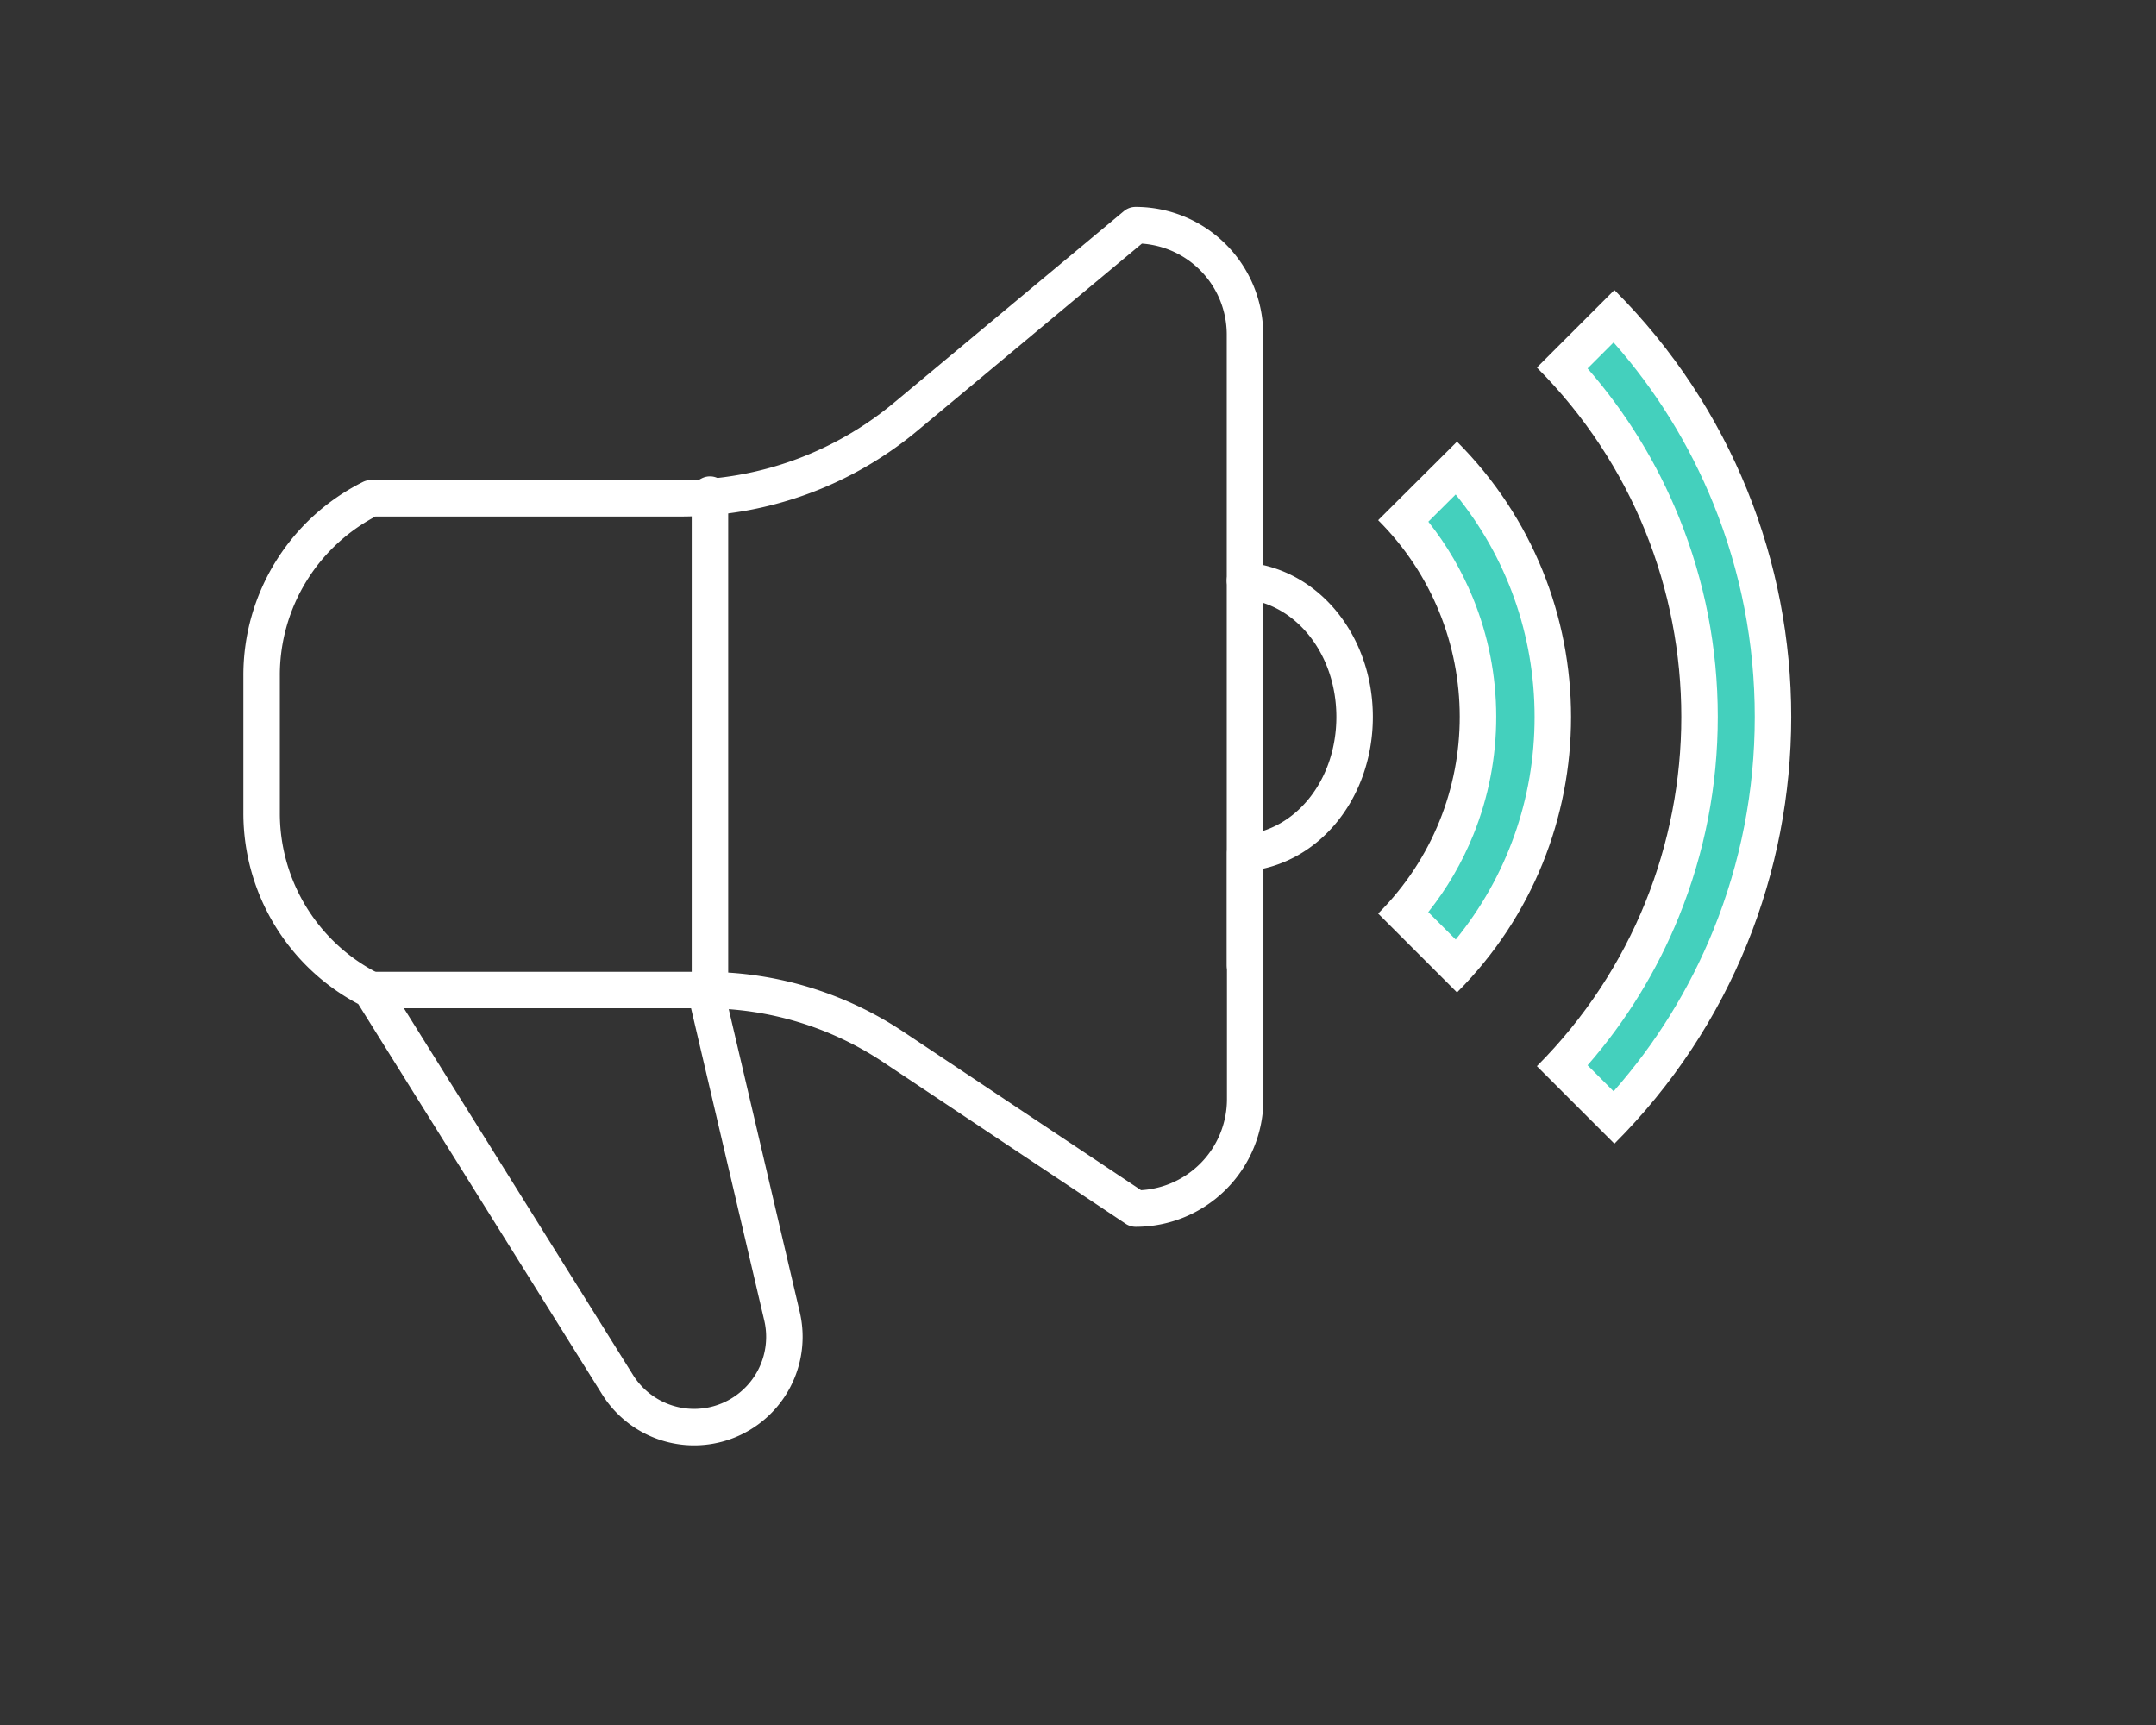 <svg xmlns="http://www.w3.org/2000/svg" xmlns:xlink="http://www.w3.org/1999/xlink" width="118.216" height="94.585" viewBox="0 0 118.216 94.585">
  <rect x="0" y="0" width="118.216" height="94.585" fill="#333333" stroke="none"/>
  <defs>
    <clipPath id="clip-path">
      <rect id="Rectangle_3596" data-name="Rectangle 3596" width="118.216" height="94.585" transform="translate(-14 -12)" fill="none"/>
    </clipPath>
  </defs>
  <g id="Group_14756" data-name="Group 14756" transform="translate(14 12)">
    <g id="Group_14751" data-name="Group 14751" clip-path="url(#clip-path)">
      <g id="Path_29800" data-name="Path 29800" transform="translate(-117.428 -23.294)" fill="#44d0bd">
        <path d="M 183.301 64.273 L 180.387 61.359 C 183.03 58.382 184.472 54.59 184.467 50.577 C 184.462 46.577 183.021 42.801 180.388 39.835 L 183.299 36.937 C 184.912 38.712 186.182 40.729 187.081 42.946 C 188.069 45.385 188.571 47.962 188.571 50.605 C 188.571 53.249 188.069 55.826 187.081 58.264 C 186.182 60.481 184.912 62.498 183.301 64.273 Z" stroke="none"/>
        <path d="M 183.243 38.404 L 181.745 39.896 C 182.758 41.171 183.58 42.577 184.197 44.094 C 185.037 46.158 185.464 48.339 185.467 50.576 C 185.47 52.813 185.048 54.995 184.213 57.061 C 183.593 58.593 182.766 60.012 181.742 61.3 L 183.246 62.804 C 186.048 59.364 187.571 55.102 187.571 50.605 C 187.571 46.108 186.047 41.844 183.243 38.404 M 183.317 35.507 C 191.655 43.846 191.655 57.365 183.317 65.704 L 178.993 61.379 L 179.018 61.354 C 184.96 55.398 184.948 45.754 178.993 39.813 L 183.317 35.507 Z" stroke="none" fill="#fff"/>
      </g>
      <g id="Path_29801" data-name="Path 29801" transform="translate(-134.031 -7.44)" fill="#44d0bd">
        <path d="M 208.539 56.718 L 205.701 53.88 C 208.044 51.363 209.88 48.483 211.166 45.306 C 212.528 41.942 213.219 38.387 213.219 34.741 C 213.219 31.096 212.528 27.541 211.166 24.176 C 209.88 21 208.044 18.12 205.701 15.603 L 208.539 12.765 C 211.273 15.668 213.411 18.998 214.901 22.677 C 216.459 26.522 217.248 30.584 217.247 34.752 C 217.246 38.919 216.454 42.981 214.894 46.825 C 213.404 50.497 211.268 53.82 208.539 56.718 Z" stroke="none"/>
        <path d="M 208.505 14.213 L 207.079 15.639 C 209.199 18.071 210.882 20.809 212.093 23.801 C 213.504 27.286 214.219 30.966 214.219 34.741 C 214.219 38.516 213.504 42.197 212.093 45.682 C 210.882 48.674 209.199 51.412 207.079 53.844 L 208.506 55.271 C 210.82 52.647 212.653 49.688 213.968 46.449 C 215.479 42.725 216.246 38.789 216.247 34.751 C 216.248 30.713 215.484 26.777 213.975 23.053 C 212.659 19.807 210.824 16.841 208.505 14.213 M 208.55 11.34 L 208.55 11.341 C 208.555 11.346 208.559 11.351 208.564 11.355 C 221.48 24.279 221.474 45.227 208.55 58.143 L 204.3 53.893 C 214.859 43.308 214.859 26.175 204.3 15.59 L 208.55 11.34 Z" stroke="none" fill="#fff"/>
      </g>
      <path id="Path_29802" data-name="Path 29802" d="M54.92,20.489V7a6,6,0,0,0-6-6l-12.6,10.5a19.3,19.3,0,0,1-12.357,4.475H7a10.84,10.84,0,0,0-6,9.7v7.563a10.84,10.84,0,0,0,6,9.7L20.519,64.572a4.949,4.949,0,0,0,9.015-3.753L25.341,42.94a18.553,18.553,0,0,1,10.29,3.114l13.3,8.862a6,6,0,0,0,6-6V35.428c3.445-.318,6-3.538,6-7.466S58.365,20.807,54.92,20.489Z" transform="translate(-0.656 -0.657)" fill="none" stroke="#fff" stroke-linecap="round" stroke-linejoin="round" stroke-width="2"/>
      <path id="Path_29803" data-name="Path 29803" d="M18.431,71.11l18.588,0V43.948" transform="translate(-12.091 -28.832)" fill="none" stroke="#fff" stroke-linecap="round" stroke-linejoin="round" stroke-width="2"/>
      <line id="Line_87" data-name="Line 87" y2="21.1" transform="translate(54.264 19.832)" fill="none" stroke="#fff" stroke-linecap="round" stroke-linejoin="round" stroke-width="2"/>
    </g>
  </g>
</svg>
